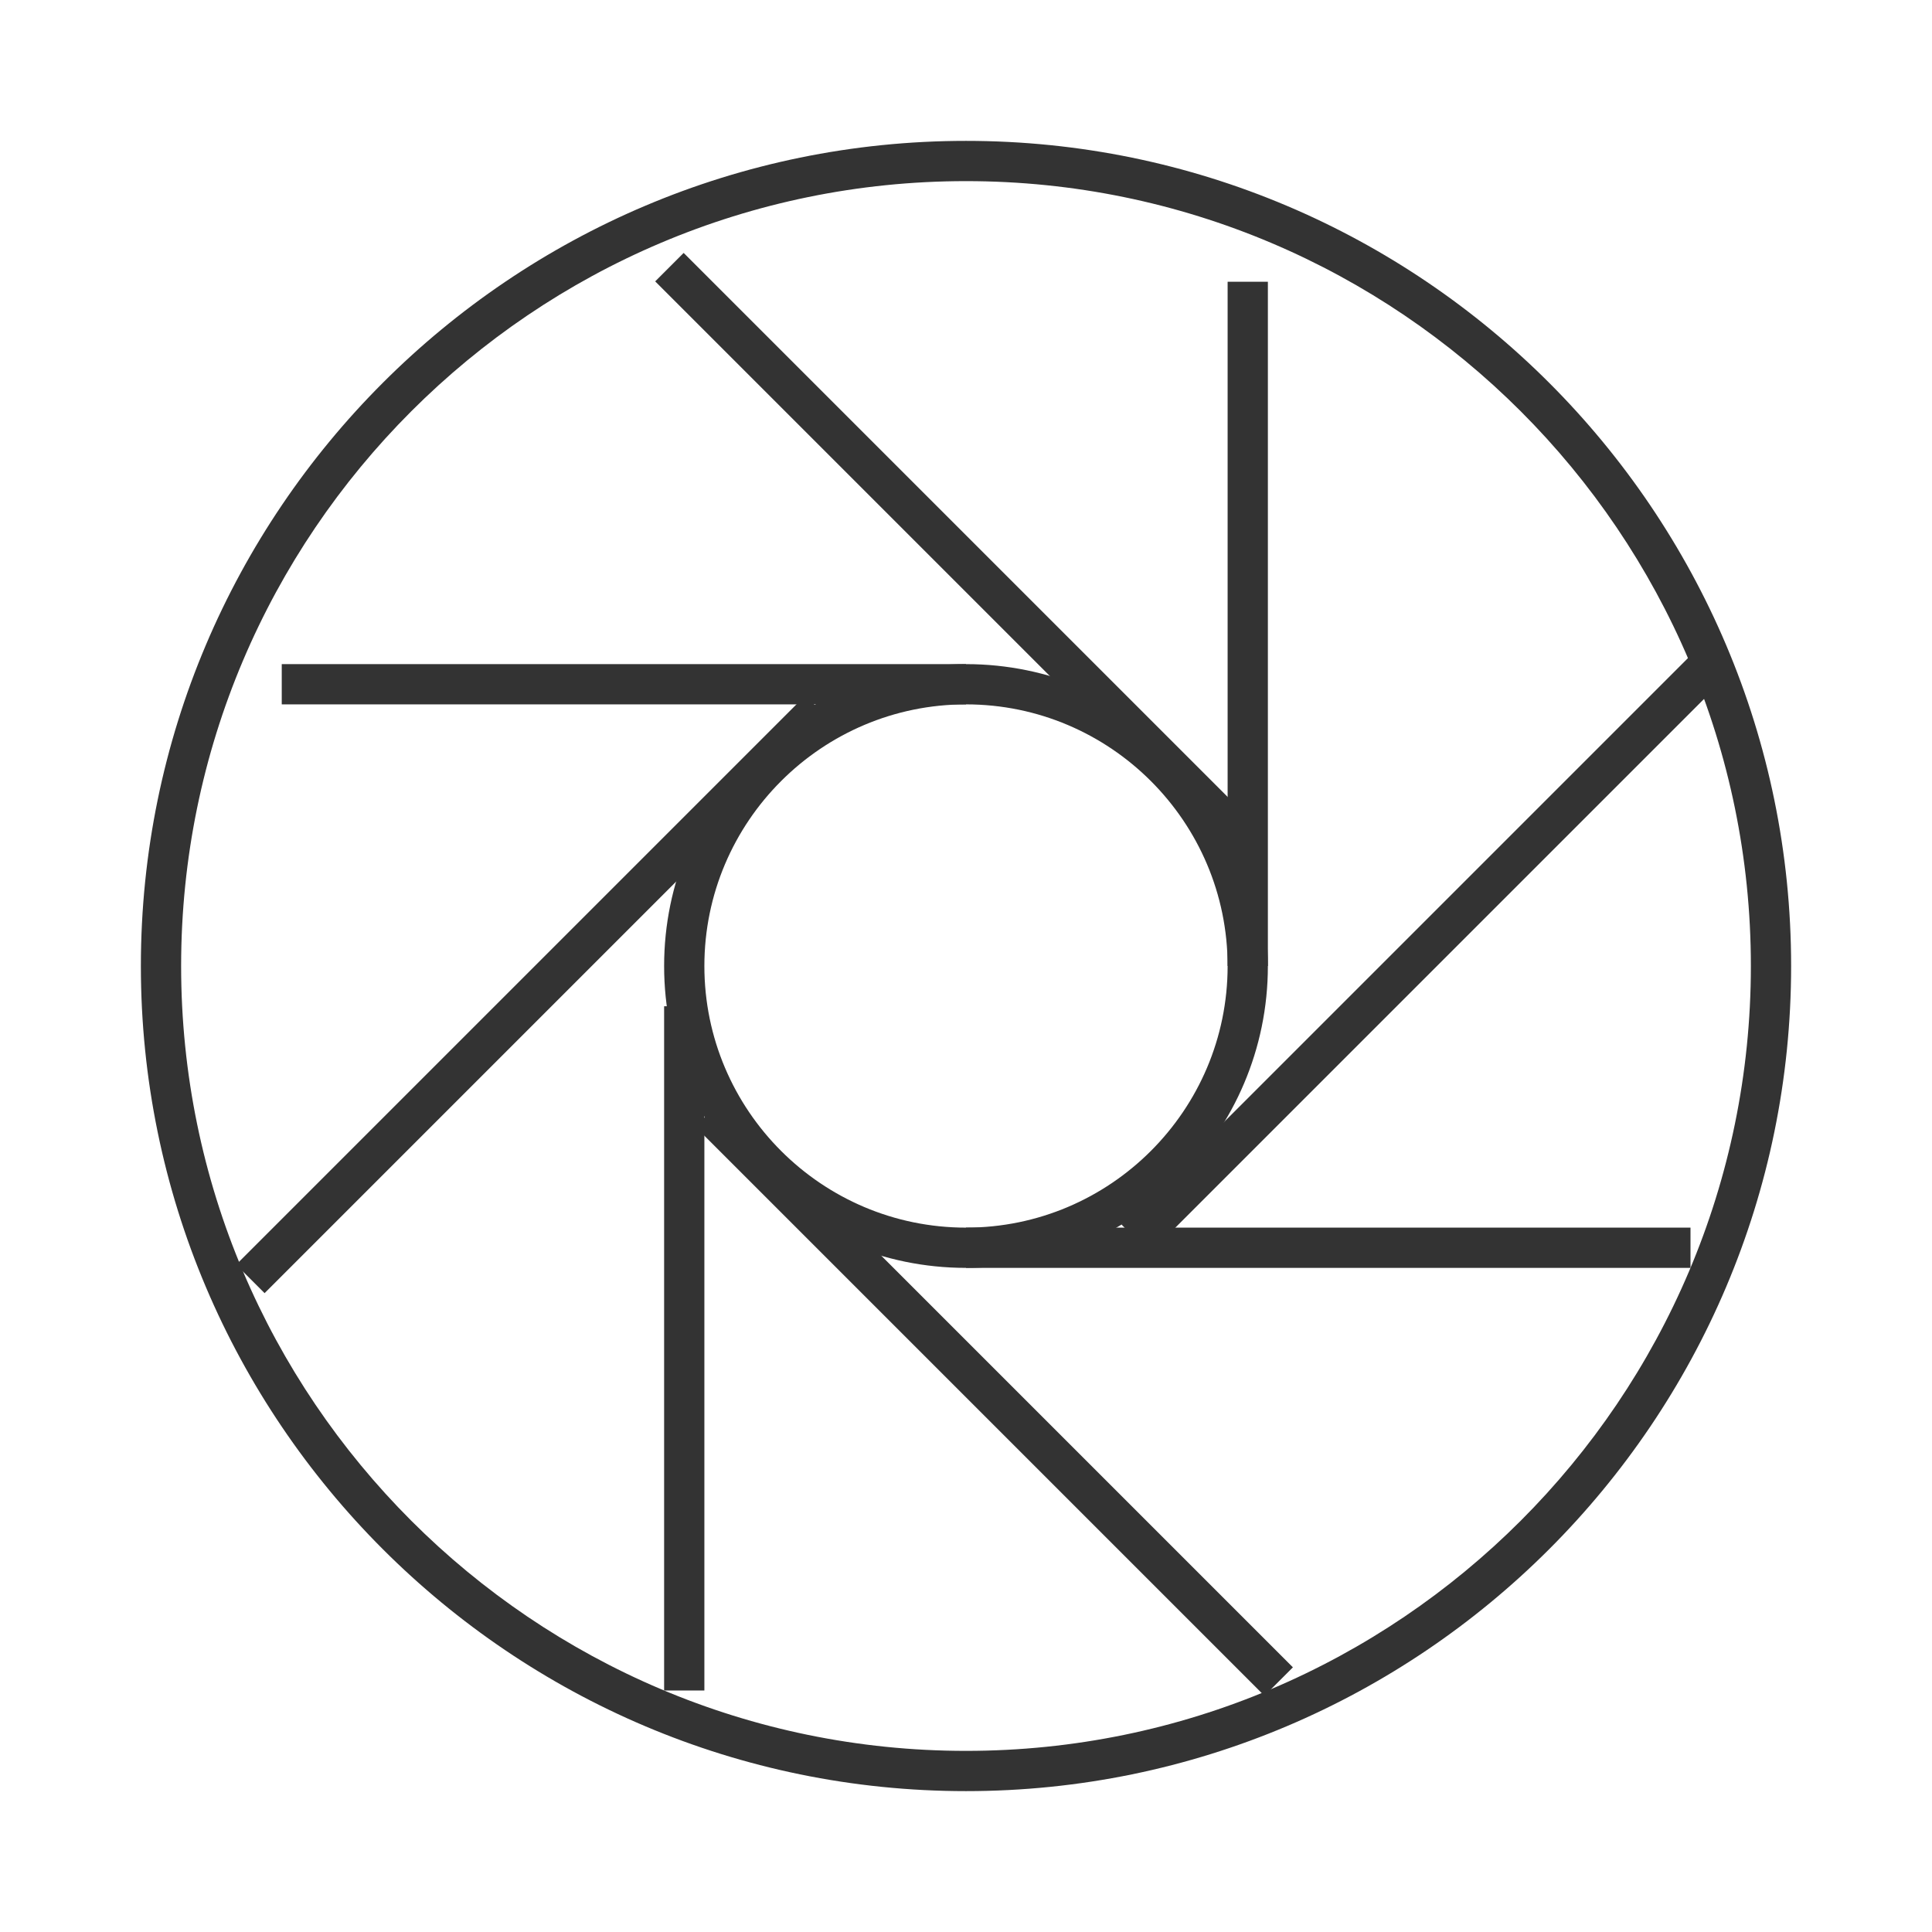 <?xml version="1.0" encoding="iso-8859-1"?>
<svg version="1.1" id="&#x56FE;&#x5C42;_1" xmlns="http://www.w3.org/2000/svg" xmlns:xlink="http://www.w3.org/1999/xlink" x="0px"
	 y="0px" viewBox="0 0 24 24" style="enable-background:new 0 0 24 24;" xml:space="preserve">
<path style="fill:#333333;" d="M12,22.25C6.348,22.25,1.75,17.652,1.75,12C1.75,6.348,6.348,1.75,12,1.75
	c5.652,0,10.25,4.598,10.25,10.25C22.25,17.652,17.652,22.25,12,22.25z M12,2.25c-5.376,0-9.75,4.374-9.75,9.75
	s4.374,9.75,9.75,9.75s9.75-4.374,9.75-9.75S17.376,2.25,12,2.25z"/>
<path style="fill:none;" d="M15.5,3.5V12V3.5z"/>
<rect x="15.25" y="3.5" style="fill:#333333;" width="0.5" height="8.5"/>
<path style="fill:none;" d="M8.318,3.318l7.071,7.071L8.318,3.318z"/>
<rect x="11.603" y="1.854" transform="matrix(0.707 -0.707 0.707 0.707 -1.375 10.388)" style="fill:#333333;" width="0.5" height="10"/>
<path style="fill:none;" d="M3.5,8.5H12H3.5z"/>
<rect x="3.5" y="8.25" style="fill:#333333;" width="8.5" height="0.5"/>
<path style="fill:none;" d="M10.182,8.818l-7.071,7.071L10.182,8.818z"/>
<rect x="1.647" y="12.103" transform="matrix(0.707 -0.707 0.707 0.707 -6.788 8.318)" style="fill:#333333;" width="10" height="0.5"/>
<path style="fill:none;" d="M8.5,12.5V21V12.5z"/>
<rect x="8.25" y="12.5" style="fill:#333333;" width="0.5" height="8.5"/>
<path style="fill:none;" d="M8.818,13.818l7.071,7.071L8.818,13.818z"/>
<rect x="12.103" y="12.354" transform="matrix(0.707 -0.707 0.707 0.707 -8.653 13.819)" style="fill:#333333;" width="0.5" height="9.999"/>
<path style="fill:none;" d="M12,15.5h9H12z"/>
<rect x="12" y="15.25" style="fill:#333333;" width="9" height="0.5"/>
<path style="fill:none;" d="M21.182,8.318l-7.071,7.071L21.182,8.318z"/>
<rect x="12.647" y="11.603" transform="matrix(0.707 -0.707 0.707 0.707 -3.213 15.95)" style="fill:#333333;" width="10" height="0.5"/>
<path style="fill:#333333;" d="M12,15.75c-2.068,0-3.75-1.683-3.75-3.75c0-2.068,1.682-3.75,3.75-3.75c2.067,0,3.75,1.682,3.75,3.75
	C15.75,14.067,14.067,15.75,12,15.75z M12,8.75c-1.792,0-3.25,1.458-3.25,3.25s1.458,3.25,3.25,3.25s3.25-1.458,3.25-3.25
	S13.792,8.75,12,8.75z"/>
</svg>






